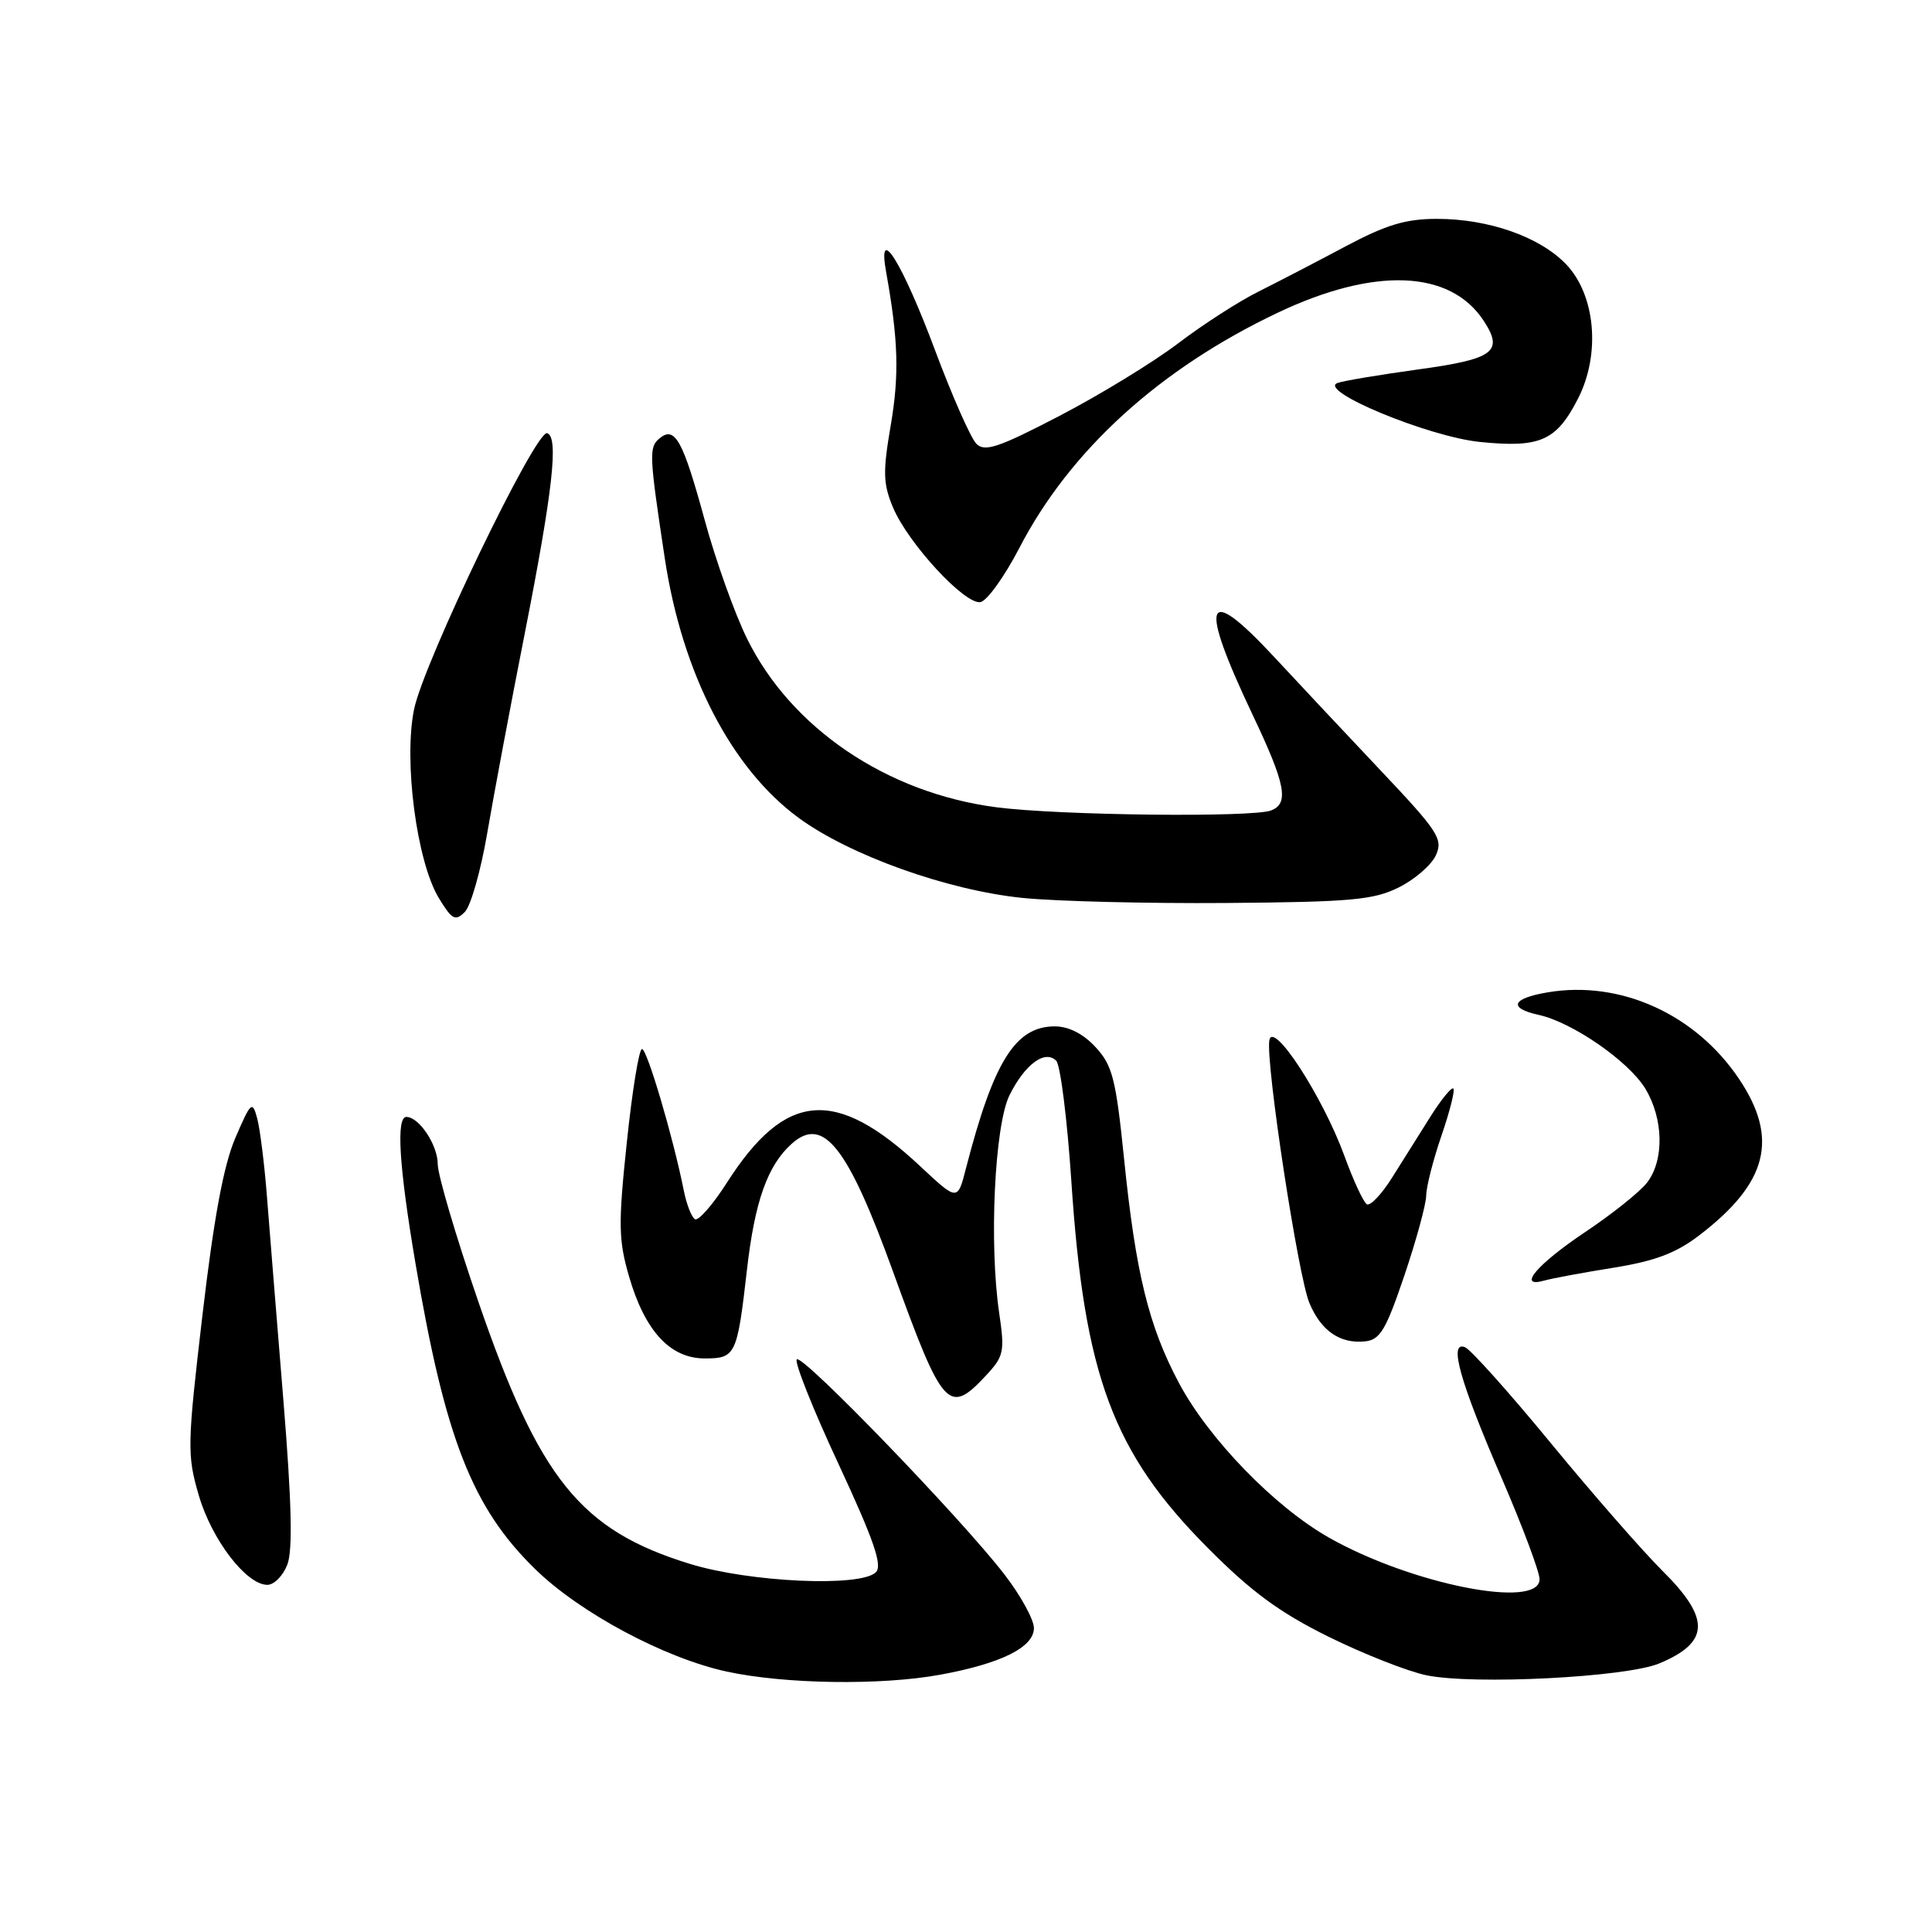 <?xml version="1.0" encoding="UTF-8" standalone="no"?>
<!DOCTYPE svg PUBLIC "-//W3C//DTD SVG 1.1//EN" "http://www.w3.org/Graphics/SVG/1.1/DTD/svg11.dtd" >
<svg xmlns="http://www.w3.org/2000/svg" xmlns:xlink="http://www.w3.org/1999/xlink" version="1.1" viewBox="0 0 256 256">
 <g >
 <path fill="currentColor"
d=" M 124.57 221.91 C 132.66 220.43 137.00 218.27 137.00 215.73 C 137.00 214.60 135.23 211.39 133.07 208.59 C 127.29 201.11 106.33 179.40 105.58 180.12 C 105.23 180.45 107.70 186.68 111.09 193.95 C 115.79 204.06 116.96 207.44 116.06 208.33 C 114.06 210.33 99.39 209.67 91.44 207.23 C 76.92 202.77 71.47 196.01 63.36 172.41 C 60.41 163.84 58.00 155.66 58.00 154.24 C 58.00 151.72 55.53 148.00 53.85 148.00 C 52.47 148.00 52.87 154.51 55.05 167.39 C 58.99 190.65 62.58 199.80 70.96 207.96 C 76.89 213.73 88.06 219.70 96.28 221.49 C 103.98 223.16 116.70 223.35 124.57 221.91 Z  M 219.87 220.41 C 226.57 217.61 226.67 214.47 220.25 208.11 C 217.64 205.51 211.00 197.92 205.50 191.23 C 200.00 184.54 194.88 178.82 194.12 178.51 C 191.92 177.64 193.42 183.00 199.02 195.95 C 201.76 202.30 204.00 208.29 204.00 209.25 C 204.00 213.30 187.02 209.94 176.07 203.73 C 168.88 199.65 160.16 190.66 156.22 183.26 C 152.21 175.73 150.48 168.68 148.94 153.50 C 147.86 142.95 147.41 141.17 145.17 138.75 C 143.54 136.98 141.60 136.00 139.77 136.00 C 134.54 136.00 131.66 140.62 127.99 154.83 C 126.88 159.16 126.88 159.16 121.92 154.52 C 110.70 144.03 104.08 144.59 96.33 156.69 C 94.45 159.64 92.53 161.83 92.08 161.55 C 91.63 161.27 90.97 159.57 90.61 157.77 C 89.21 150.73 85.74 139.00 85.07 139.00 C 84.67 139.00 83.77 144.55 83.06 151.34 C 81.91 162.22 81.95 164.32 83.36 169.17 C 85.46 176.38 88.81 180.00 93.38 180.00 C 97.48 180.00 97.68 179.58 98.98 168.22 C 100.01 159.18 101.71 154.41 104.92 151.54 C 109.09 147.82 112.32 151.90 118.35 168.55 C 124.94 186.74 125.69 187.58 130.66 182.25 C 133.02 179.71 133.15 179.09 132.40 174.00 C 131.04 164.82 131.79 149.08 133.77 145.11 C 135.81 141.02 138.46 139.06 139.95 140.55 C 140.51 141.11 141.41 148.30 141.96 156.53 C 143.67 182.29 147.46 192.46 160.02 205.09 C 165.81 210.92 169.54 213.66 176.03 216.87 C 180.69 219.17 186.53 221.47 189.00 221.98 C 195.25 223.28 215.47 222.25 219.87 220.41 Z  M 38.08 207.30 C 38.80 205.39 38.65 199.04 37.55 185.55 C 36.69 175.07 35.72 162.97 35.38 158.65 C 35.05 154.34 34.46 149.64 34.09 148.23 C 33.44 145.81 33.26 145.96 31.18 150.79 C 29.63 154.42 28.34 161.34 26.83 174.22 C 24.80 191.55 24.78 192.79 26.34 198.14 C 28.06 204.03 32.64 210.00 35.43 210.00 C 36.32 210.00 37.51 208.79 38.08 207.30 Z  M 186.09 169.00 C 187.67 164.32 188.97 159.56 188.98 158.41 C 188.99 157.26 189.90 153.69 191.00 150.49 C 192.10 147.29 192.81 144.48 192.58 144.24 C 192.34 144.01 190.99 145.66 189.57 147.91 C 188.16 150.16 185.86 153.82 184.46 156.04 C 183.07 158.26 181.56 159.84 181.11 159.57 C 180.66 159.29 179.32 156.41 178.14 153.16 C 175.26 145.27 168.62 135.07 168.19 137.87 C 167.71 140.95 172.00 169.07 173.50 172.65 C 175.04 176.34 177.56 178.08 180.86 177.74 C 182.87 177.54 183.64 176.24 186.09 169.00 Z  M 213.80 167.98 C 219.33 167.09 222.10 166.04 225.21 163.65 C 234.23 156.73 235.72 150.86 230.45 142.99 C 224.70 134.39 214.71 129.86 205.08 131.49 C 200.31 132.29 199.80 133.58 203.89 134.48 C 208.35 135.46 215.78 140.60 218.00 144.23 C 220.44 148.24 220.54 153.75 218.23 156.72 C 217.28 157.94 213.61 160.87 210.08 163.23 C 203.65 167.53 200.94 170.73 204.63 169.68 C 205.66 169.39 209.79 168.62 213.80 167.98 Z  M 64.55 110.45 C 65.39 105.53 67.62 93.62 69.52 84.00 C 73.26 64.99 74.05 57.89 72.50 57.40 C 71.00 56.92 56.18 87.67 54.87 93.97 C 53.46 100.79 55.21 114.18 58.16 119.02 C 59.89 121.86 60.33 122.10 61.59 120.84 C 62.38 120.05 63.71 115.37 64.55 110.45 Z  M 185.34 117.59 C 187.46 116.54 189.67 114.62 190.26 113.33 C 191.24 111.18 190.59 110.18 182.92 102.07 C 178.29 97.17 171.96 90.42 168.86 87.08 C 159.62 77.13 158.76 79.50 166.04 94.85 C 170.36 103.94 170.83 106.47 168.42 107.39 C 165.95 108.34 140.33 108.05 132.05 106.97 C 117.53 105.09 104.82 96.49 98.98 84.61 C 97.33 81.25 94.82 74.22 93.40 69.00 C 90.47 58.27 89.43 56.39 87.37 58.10 C 85.97 59.27 86.02 60.31 88.09 74.00 C 90.40 89.23 96.89 101.81 105.81 108.36 C 112.58 113.33 125.54 117.97 135.50 118.98 C 139.90 119.43 152.05 119.73 162.50 119.65 C 178.99 119.52 182.01 119.25 185.34 117.59 Z  M 135.09 72.57 C 141.79 59.66 153.65 48.87 169.30 41.44 C 182.12 35.35 192.17 35.74 196.60 42.51 C 199.28 46.61 197.96 47.58 187.86 48.96 C 182.74 49.67 177.95 50.47 177.22 50.75 C 174.55 51.77 189.31 57.88 196.10 58.56 C 204.10 59.37 206.23 58.42 209.11 52.79 C 212.11 46.90 211.41 39.09 207.52 35.02 C 204.03 31.38 197.27 29.00 190.39 29.00 C 186.28 29.00 183.68 29.78 178.32 32.63 C 174.57 34.63 169.37 37.33 166.77 38.63 C 164.17 39.92 159.36 43.02 156.09 45.51 C 152.81 48.00 145.76 52.31 140.42 55.09 C 132.33 59.30 130.49 59.92 129.38 58.81 C 128.64 58.07 126.19 52.53 123.93 46.49 C 119.55 34.78 116.23 29.43 117.41 36.00 C 119.03 45.03 119.17 49.65 118.03 56.34 C 116.97 62.51 117.01 64.10 118.32 67.22 C 120.30 71.97 127.87 80.17 129.92 79.78 C 130.79 79.62 133.12 76.37 135.09 72.57 Z "/>
</g>
</svg>
